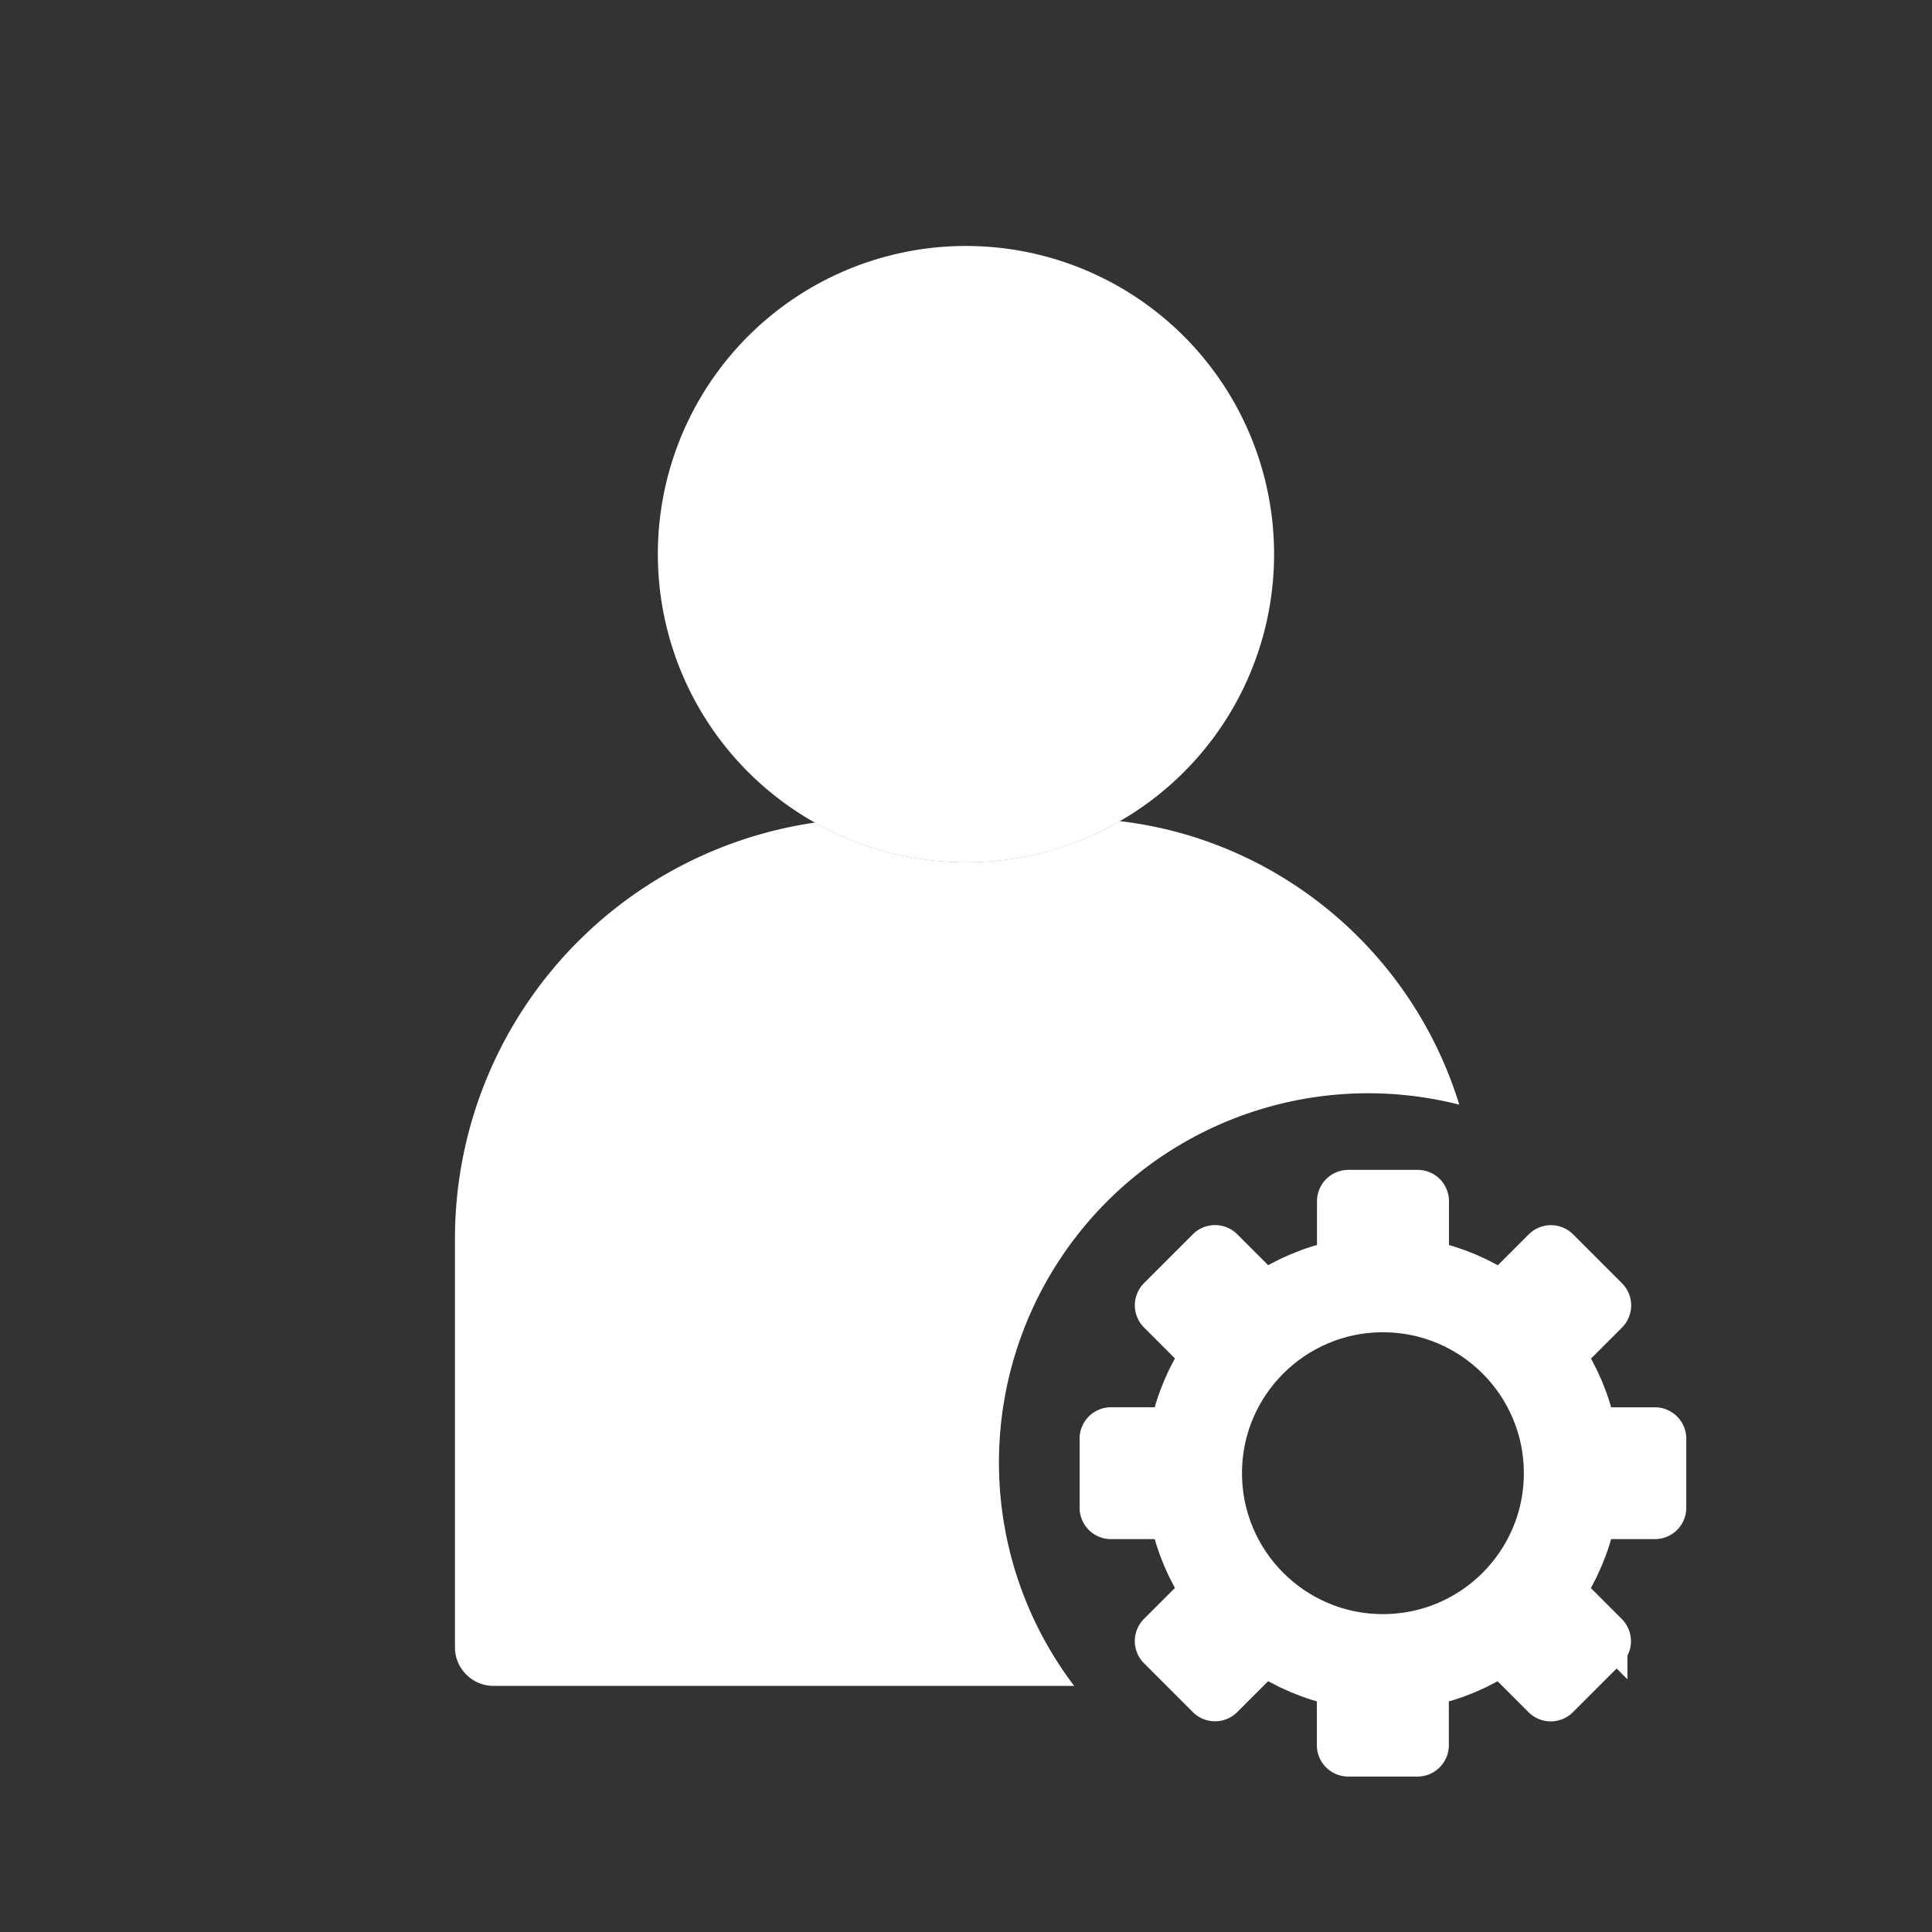 <svg xmlns="http://www.w3.org/2000/svg" viewBox="0 0 500 500"><rect x="0" y="0" width="500" height="500" fill="#333333" stroke="none"/><defs><style>.cls-1,.cls-3{fill:#fff;}.cls-2{fill:none;stroke-width:25px;}.cls-2,.cls-3{stroke:#fff;stroke-miterlimit:10;}.cls-3{stroke-width:10px;}</style></defs><g id="user-settings-icon"><path class="cls-1" d="M329.73,143.42a79.71,79.71,0,0,1-38.63,68.34l-1.26.74a78.52,78.52,0,0,1-7.93,4,79.39,79.39,0,0,1-31.9,6.64c-2.52,0-5-.12-7.46-.35a79.74,79.74,0,1,1,87.18-79.38Z"/><path class="cls-1" d="M377.66,285.89A95.56,95.56,0,0,0,278,436.31H127.74a10,10,0,0,1-10-10V320.57a108.84,108.84,0,0,1,93.11-107.68,79.12,79.12,0,0,0,31.7,9.91c2.44.23,4.94.35,7.46.35a79.39,79.39,0,0,0,31.9-6.64,78.52,78.52,0,0,0,7.93-4,103.89,103.89,0,0,1,33.83,10A105.15,105.15,0,0,1,377.66,285.89Z"/><path class="cls-1" d="M281.91,216.51a79.39,79.39,0,0,1-31.9,6.64c-2.52,0-5-.12-7.46-.35a79.12,79.12,0,0,1-31.7-9.91,108.46,108.46,0,0,1,15.7-1.13H277.3c2.17,0,4.31.07,6.44.21s4.09.29,6.1.53A78.52,78.52,0,0,1,281.91,216.51Z"/><circle class="cls-2" cx="357.9" cy="381.26" r="48.97"/><path class="cls-3" d="M349,307.76h17.88a3.12,3.12,0,0,1,3.12,3.12v7.77a0,0,0,0,1,0,0H345.84a0,0,0,0,1,0,0v-7.77A3.12,3.12,0,0,1,349,307.76Z"/><path class="cls-3" d="M349,443.88h17.88A3.12,3.12,0,0,1,370,447v7.77a0,0,0,0,1,0,0H345.84a0,0,0,0,1,0,0V447A3.12,3.12,0,0,1,349,443.88Z" transform="translate(715.8 898.65) rotate(180)"/><path class="cls-3" d="M397.09,423.95H415a3.12,3.12,0,0,1,3.12,3.12v7.77a0,0,0,0,1,0,0H394a0,0,0,0,1,0,0v-7.77a3.12,3.12,0,0,1,3.12-3.12Z" transform="translate(996.76 445.91) rotate(135)"/><path class="cls-3" d="M300.84,327.69h17.88a3.12,3.12,0,0,1,3.12,3.12v7.77a0,0,0,0,1,0,0H297.72a0,0,0,0,1,0,0v-7.77A3.12,3.12,0,0,1,300.84,327.69Z" transform="translate(-144.83 316.62) rotate(-45)"/><path class="cls-3" d="M300.84,423.95h17.88a3.12,3.12,0,0,1,3.12,3.12v7.77a0,0,0,0,1,0,0H297.72a0,0,0,0,1,0,0v-7.77A3.12,3.12,0,0,1,300.84,423.95Z" transform="translate(225.19 952.06) rotate(-135)"/><path class="cls-3" d="M397.09,327.69H415a3.12,3.12,0,0,1,3.12,3.12v7.77a0,0,0,0,1,0,0H394a0,0,0,0,1,0,0v-7.77a3.12,3.12,0,0,1,3.12-3.12Z" transform="translate(354.49 -189.53) rotate(45)"/><path class="cls-3" d="M417,375.82H434.9a3.12,3.12,0,0,1,3.12,3.12v7.77a0,0,0,0,1,0,0H413.91a0,0,0,0,1,0,0v-7.77A3.12,3.12,0,0,1,417,375.82Z" transform="translate(807.23 -44.7) rotate(90)"/><path class="cls-3" d="M280.9,375.82h17.88a3.12,3.12,0,0,1,3.12,3.12v7.77a0,0,0,0,1,0,0H277.78a0,0,0,0,1,0,0v-7.77A3.12,3.12,0,0,1,280.9,375.82Z" transform="translate(-91.42 671.1) rotate(-90)"/></g></svg>
